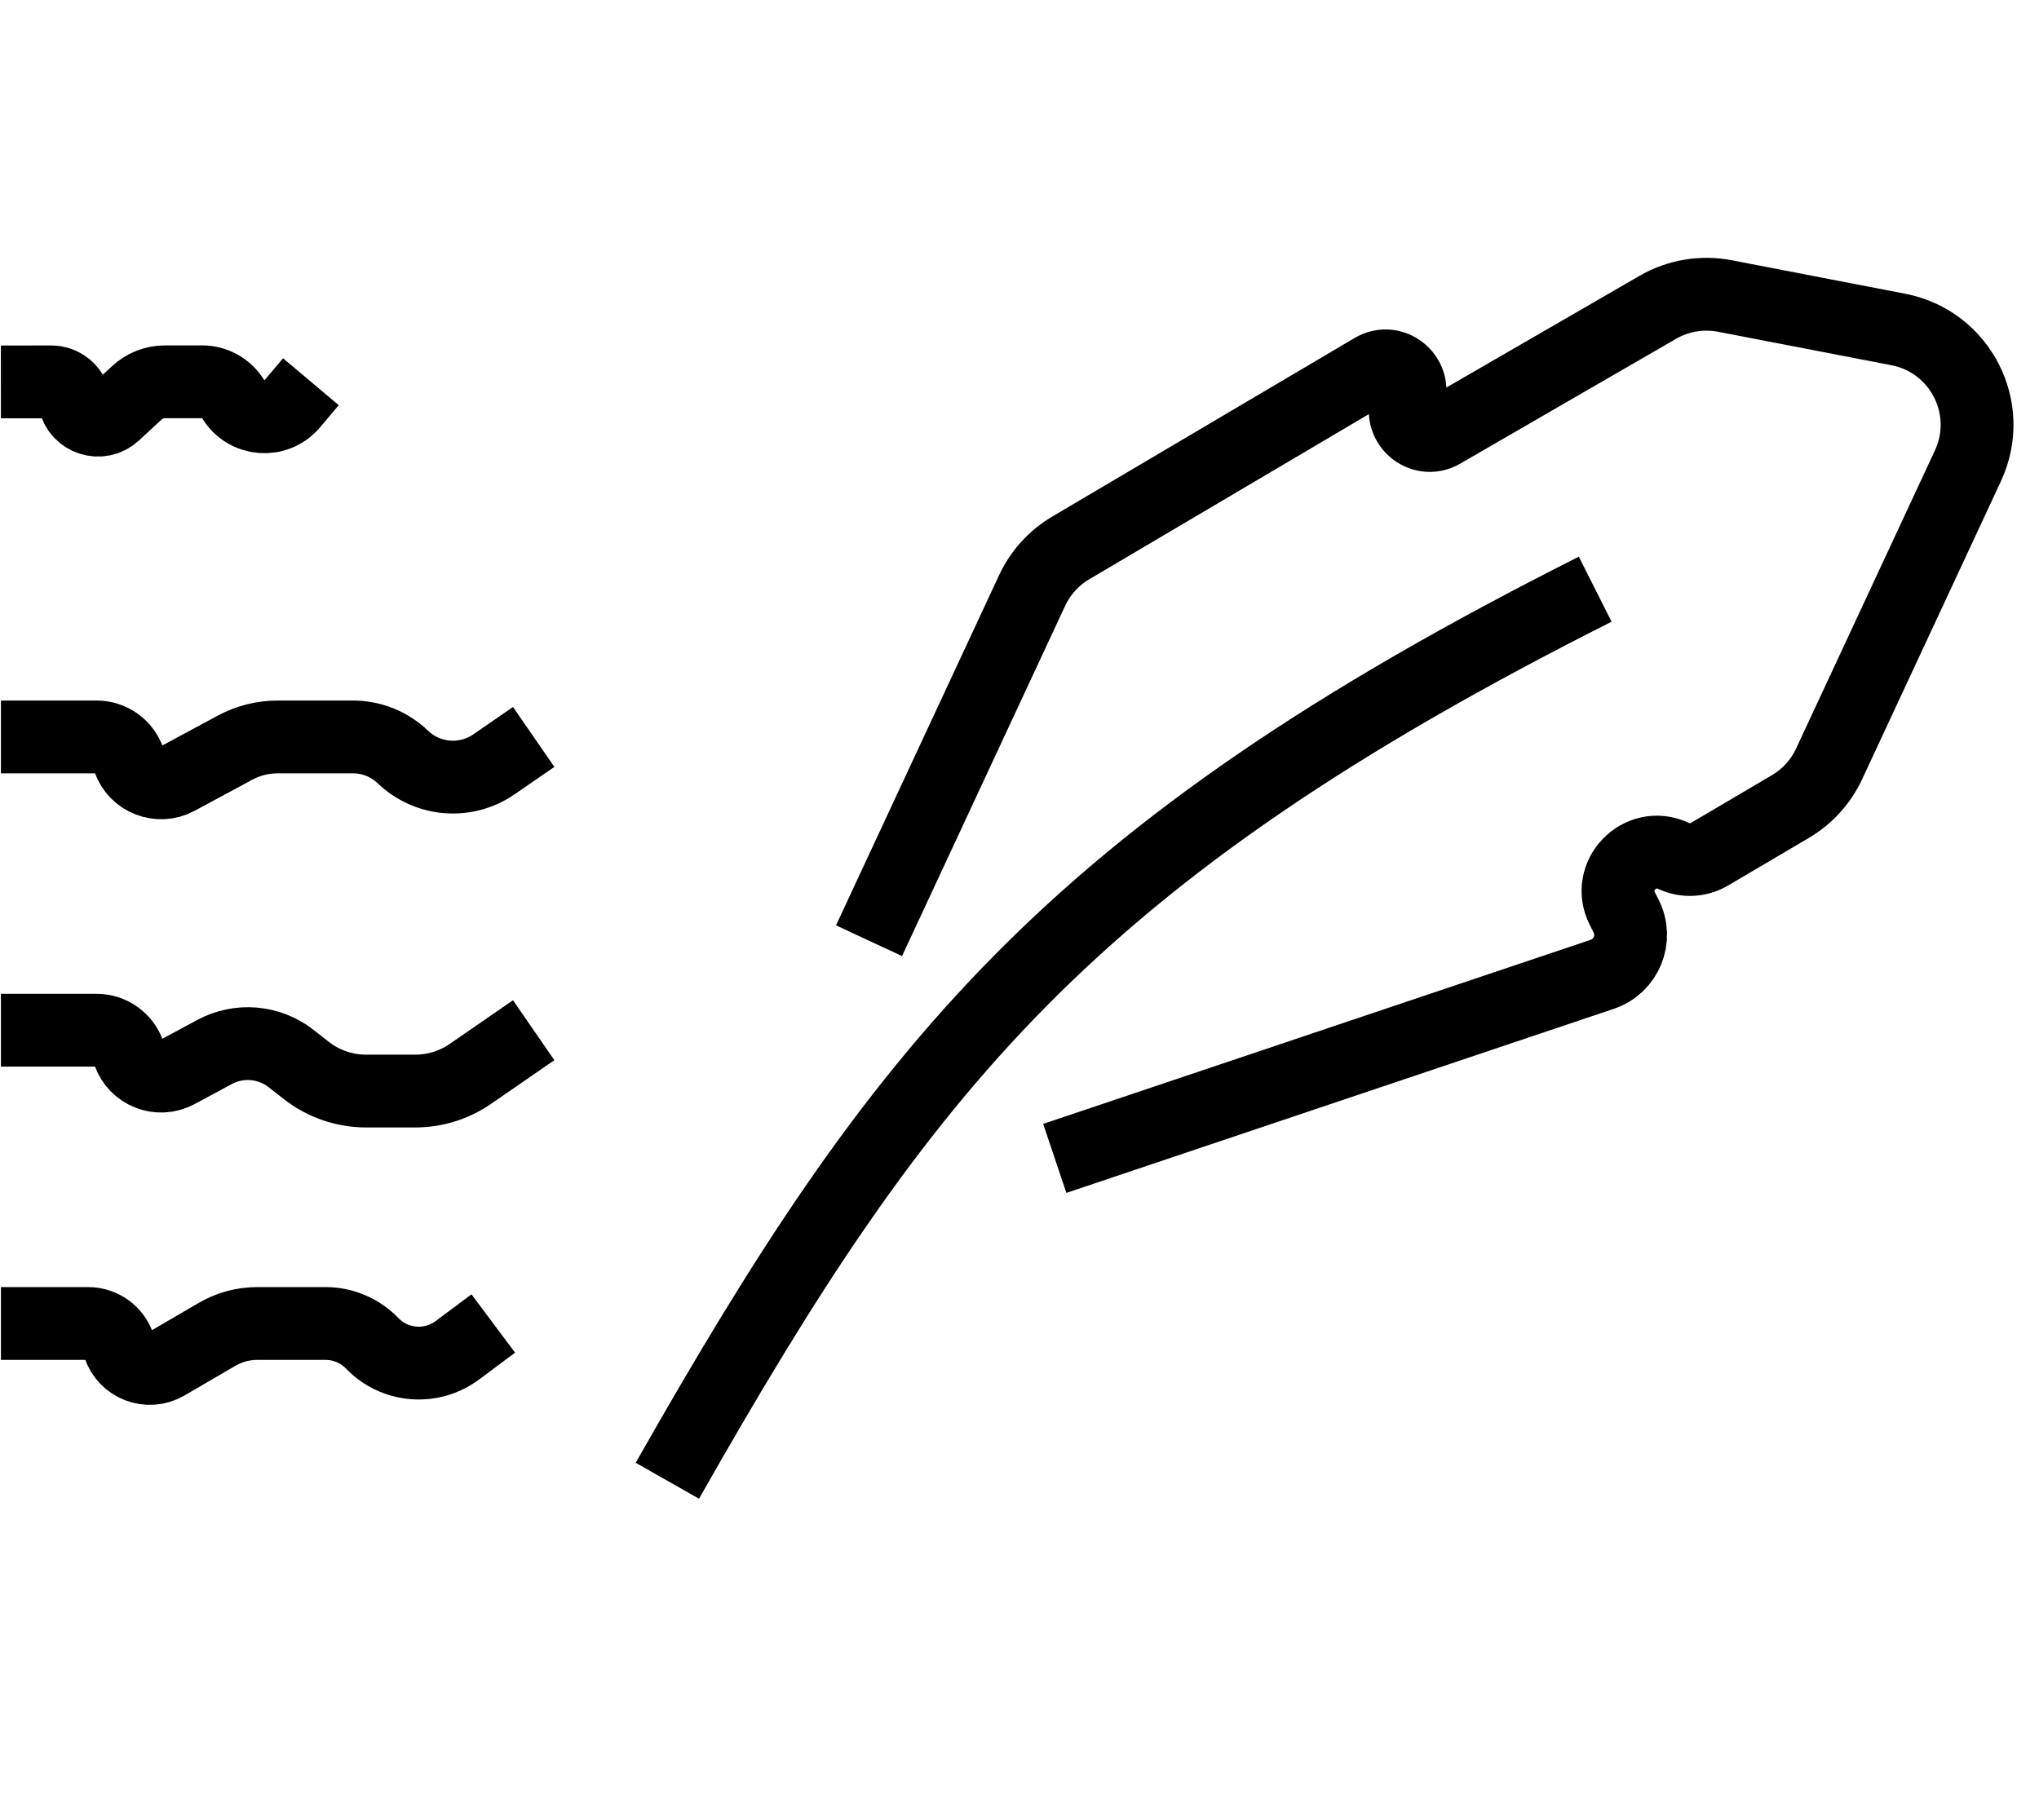 <svg width="84" height="75" viewBox="0 0 84 75" fill="none" xmlns="http://www.w3.org/2000/svg">
<path d="M27.493 61.016C37.127 44.035 43.971 35.23 65.717 24.279" stroke="black" stroke-width="3"/>
<path d="M35.801 38.763L42.519 24.334C42.86 23.601 43.415 22.989 44.11 22.578L56.566 15.22C57.417 14.717 58.407 15.614 57.989 16.51V16.51C57.574 17.402 58.553 18.298 59.405 17.806L68.298 12.662C69.133 12.18 70.113 12.015 71.059 12.197L78.205 13.577C80.76 14.07 82.171 16.834 81.073 19.193L75.354 31.476C75.013 32.209 74.457 32.822 73.76 33.233L70.432 35.195C69.977 35.463 69.42 35.49 68.941 35.267V35.267C67.558 34.623 66.142 36.094 66.839 37.452L66.986 37.74C67.465 38.672 67.001 39.812 66.008 40.147L43.453 47.733" stroke="black" stroke-width="3"/>
<path d="M0.038 30.366H3.978C4.578 30.366 5.112 30.746 5.309 31.312V31.312C5.593 32.131 6.544 32.5 7.307 32.089L9.68 30.81C10.22 30.519 10.824 30.366 11.438 30.366H14.54C15.307 30.366 16.045 30.663 16.599 31.194V31.194C17.62 32.172 19.187 32.297 20.35 31.495L21.986 30.366" stroke="black" stroke-width="3"/>
<path d="M0.037 15.737L2.108 15.736C2.576 15.735 2.98 16.065 3.073 16.524V16.524C3.225 17.277 4.143 17.572 4.706 17.05L5.638 16.186C5.952 15.895 6.364 15.733 6.792 15.733L8.327 15.732C8.851 15.731 9.337 16.005 9.61 16.453V16.453C10.143 17.33 11.379 17.425 12.04 16.64L12.808 15.729" stroke="black" stroke-width="3"/>
<path d="M0.038 42.451H3.978C4.578 42.451 5.112 42.831 5.309 43.397V43.397C5.593 44.216 6.544 44.585 7.307 44.174L8.838 43.349C9.849 42.804 11.088 42.91 11.992 43.618L12.614 44.106C13.318 44.658 14.187 44.958 15.082 44.958H17.106C17.918 44.958 18.71 44.712 19.378 44.251L21.986 42.451" stroke="black" stroke-width="3"/>
<path d="M0.038 54.536H3.632C4.212 54.536 4.725 54.91 4.902 55.462V55.462C5.163 56.274 6.109 56.636 6.845 56.207L8.942 54.983C9.445 54.691 10.016 54.536 10.597 54.536H13.412C14.136 54.536 14.829 54.831 15.332 55.352V55.352C16.264 56.319 17.77 56.441 18.846 55.637L20.321 54.536" stroke="black" stroke-width="3"/>
</svg>
